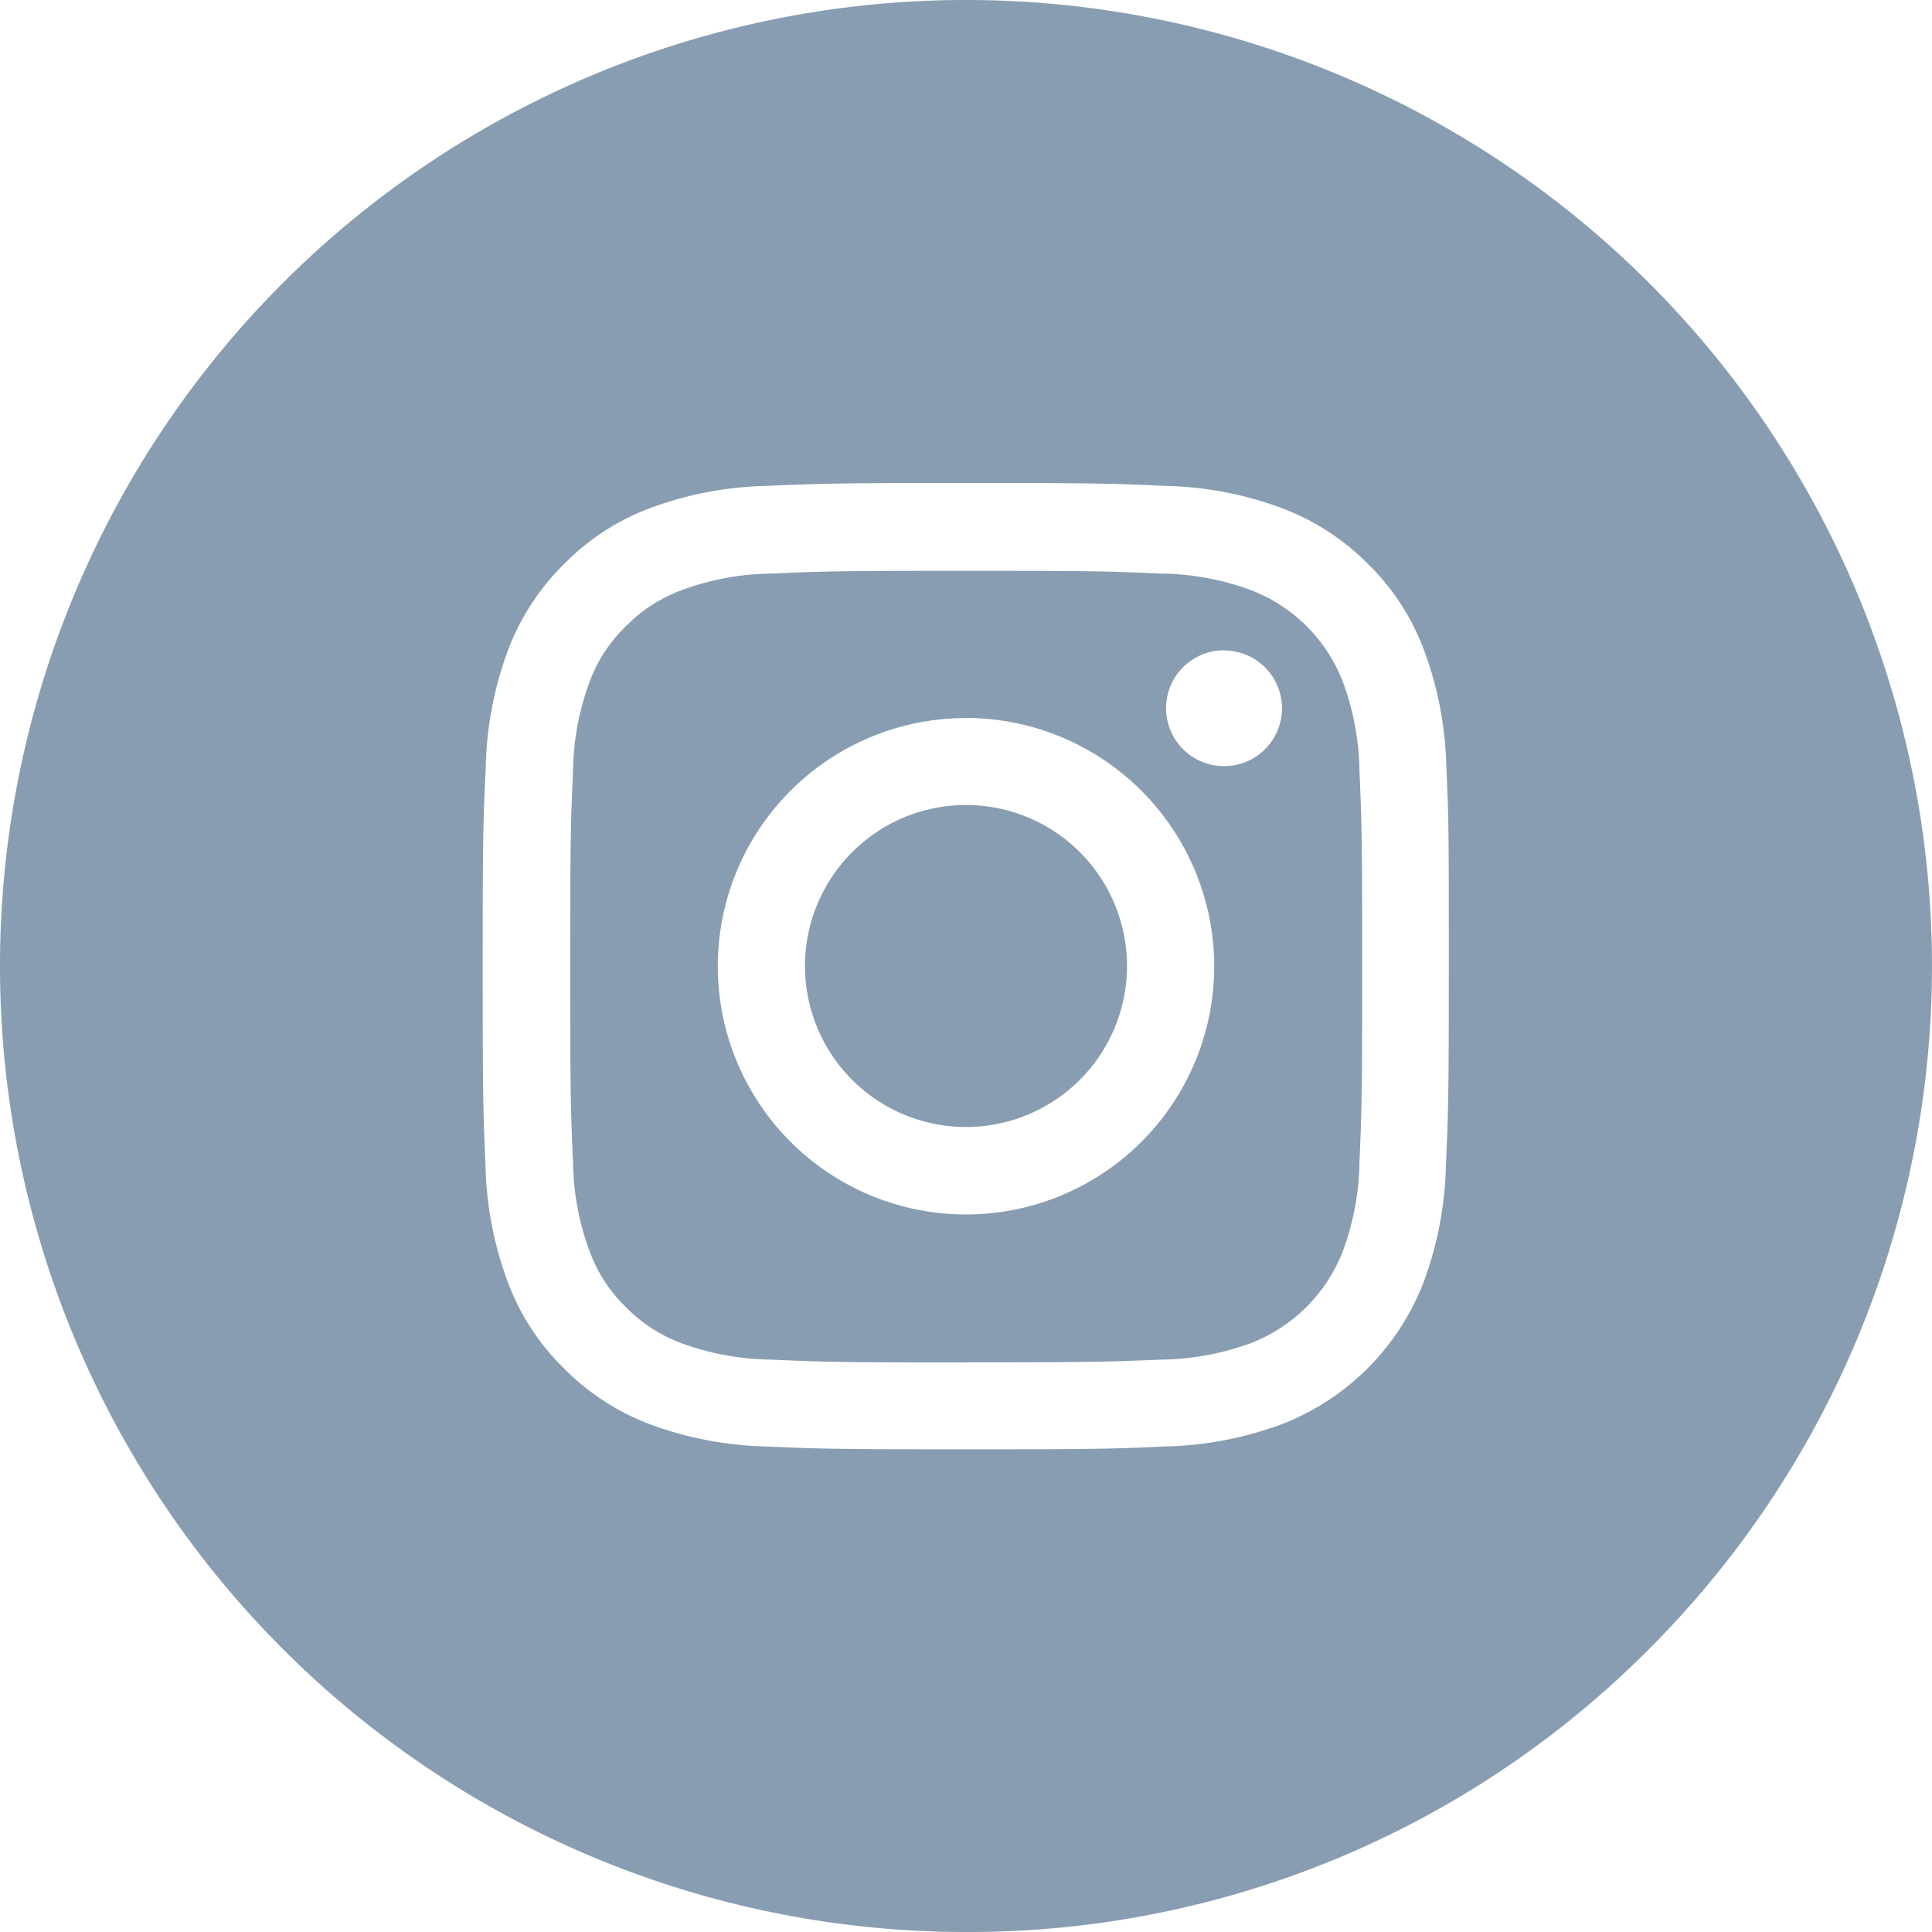 <svg xmlns="http://www.w3.org/2000/svg" width="30" height="30" viewBox="0 0 30 30">
  <path id="Subtraction_6" data-name="Subtraction 6" d="M4085,5290a15,15,0,1,1,10.607-4.394A14.9,14.9,0,0,1,4085,5290Zm0-22.5c-2,0-2.273.009-3.094.045a5.5,5.5,0,0,0-1.819.348,3.676,3.676,0,0,0-1.33.867,3.714,3.714,0,0,0-.866,1.329,5.518,5.518,0,0,0-.348,1.82c-.039.806-.048,1.073-.048,3.095,0,2,.008,2.271.044,3.092a5.526,5.526,0,0,0,.349,1.82,3.663,3.663,0,0,0,.868,1.331,3.735,3.735,0,0,0,1.328.866,5.566,5.566,0,0,0,1.819.348c.8.036,1.062.044,3.093.044s2.3-.008,3.091-.044a5.552,5.552,0,0,0,1.822-.348,3.846,3.846,0,0,0,2.195-2.2,5.528,5.528,0,0,0,.348-1.82c.037-.814.045-1.083.045-3.092,0-2.063,0-2.295-.039-3.092a5.485,5.485,0,0,0-.349-1.82,3.647,3.647,0,0,0-.867-1.332,3.721,3.721,0,0,0-1.328-.863,5.477,5.477,0,0,0-1.82-.349C4087.289,5267.508,4087.021,5267.5,4085,5267.5Zm0,13.656c-2.03,0-2.261-.01-3.029-.044a4.166,4.166,0,0,1-1.395-.257,2.345,2.345,0,0,1-.86-.561,2.306,2.306,0,0,1-.56-.863,4.106,4.106,0,0,1-.258-1.391c-.036-.794-.044-1.032-.044-3.031s.008-2.24.044-3.03a4.113,4.113,0,0,1,.258-1.393,2.281,2.281,0,0,1,.563-.861,2.314,2.314,0,0,1,.862-.559,4.069,4.069,0,0,1,1.391-.259c.774-.034,1.006-.044,3.031-.044s2.261.01,3.028.044a4.111,4.111,0,0,1,1.4.259,2.476,2.476,0,0,1,1.42,1.42,4.144,4.144,0,0,1,.259,1.393c.035.8.042,1.043.042,3.03s-.007,2.225-.042,3.028a4.16,4.16,0,0,1-.259,1.393,2.5,2.5,0,0,1-1.425,1.425,4.163,4.163,0,0,1-1.393.257C4087.263,5281.144,4087.031,5281.154,4085.006,5281.154Zm0-10.006a3.854,3.854,0,1,0,3.854,3.854A3.859,3.859,0,0,0,4085,5271.148Zm4.007-1.053a.9.9,0,1,0,.9.9A.9.9,0,0,0,4089.01,5270.1ZM4085,5277.5a2.5,2.5,0,1,1,2.5-2.5A2.5,2.5,0,0,1,4085,5277.5Z" transform="translate(-4070 -5260)" fill="#889db1"/>
</svg>
